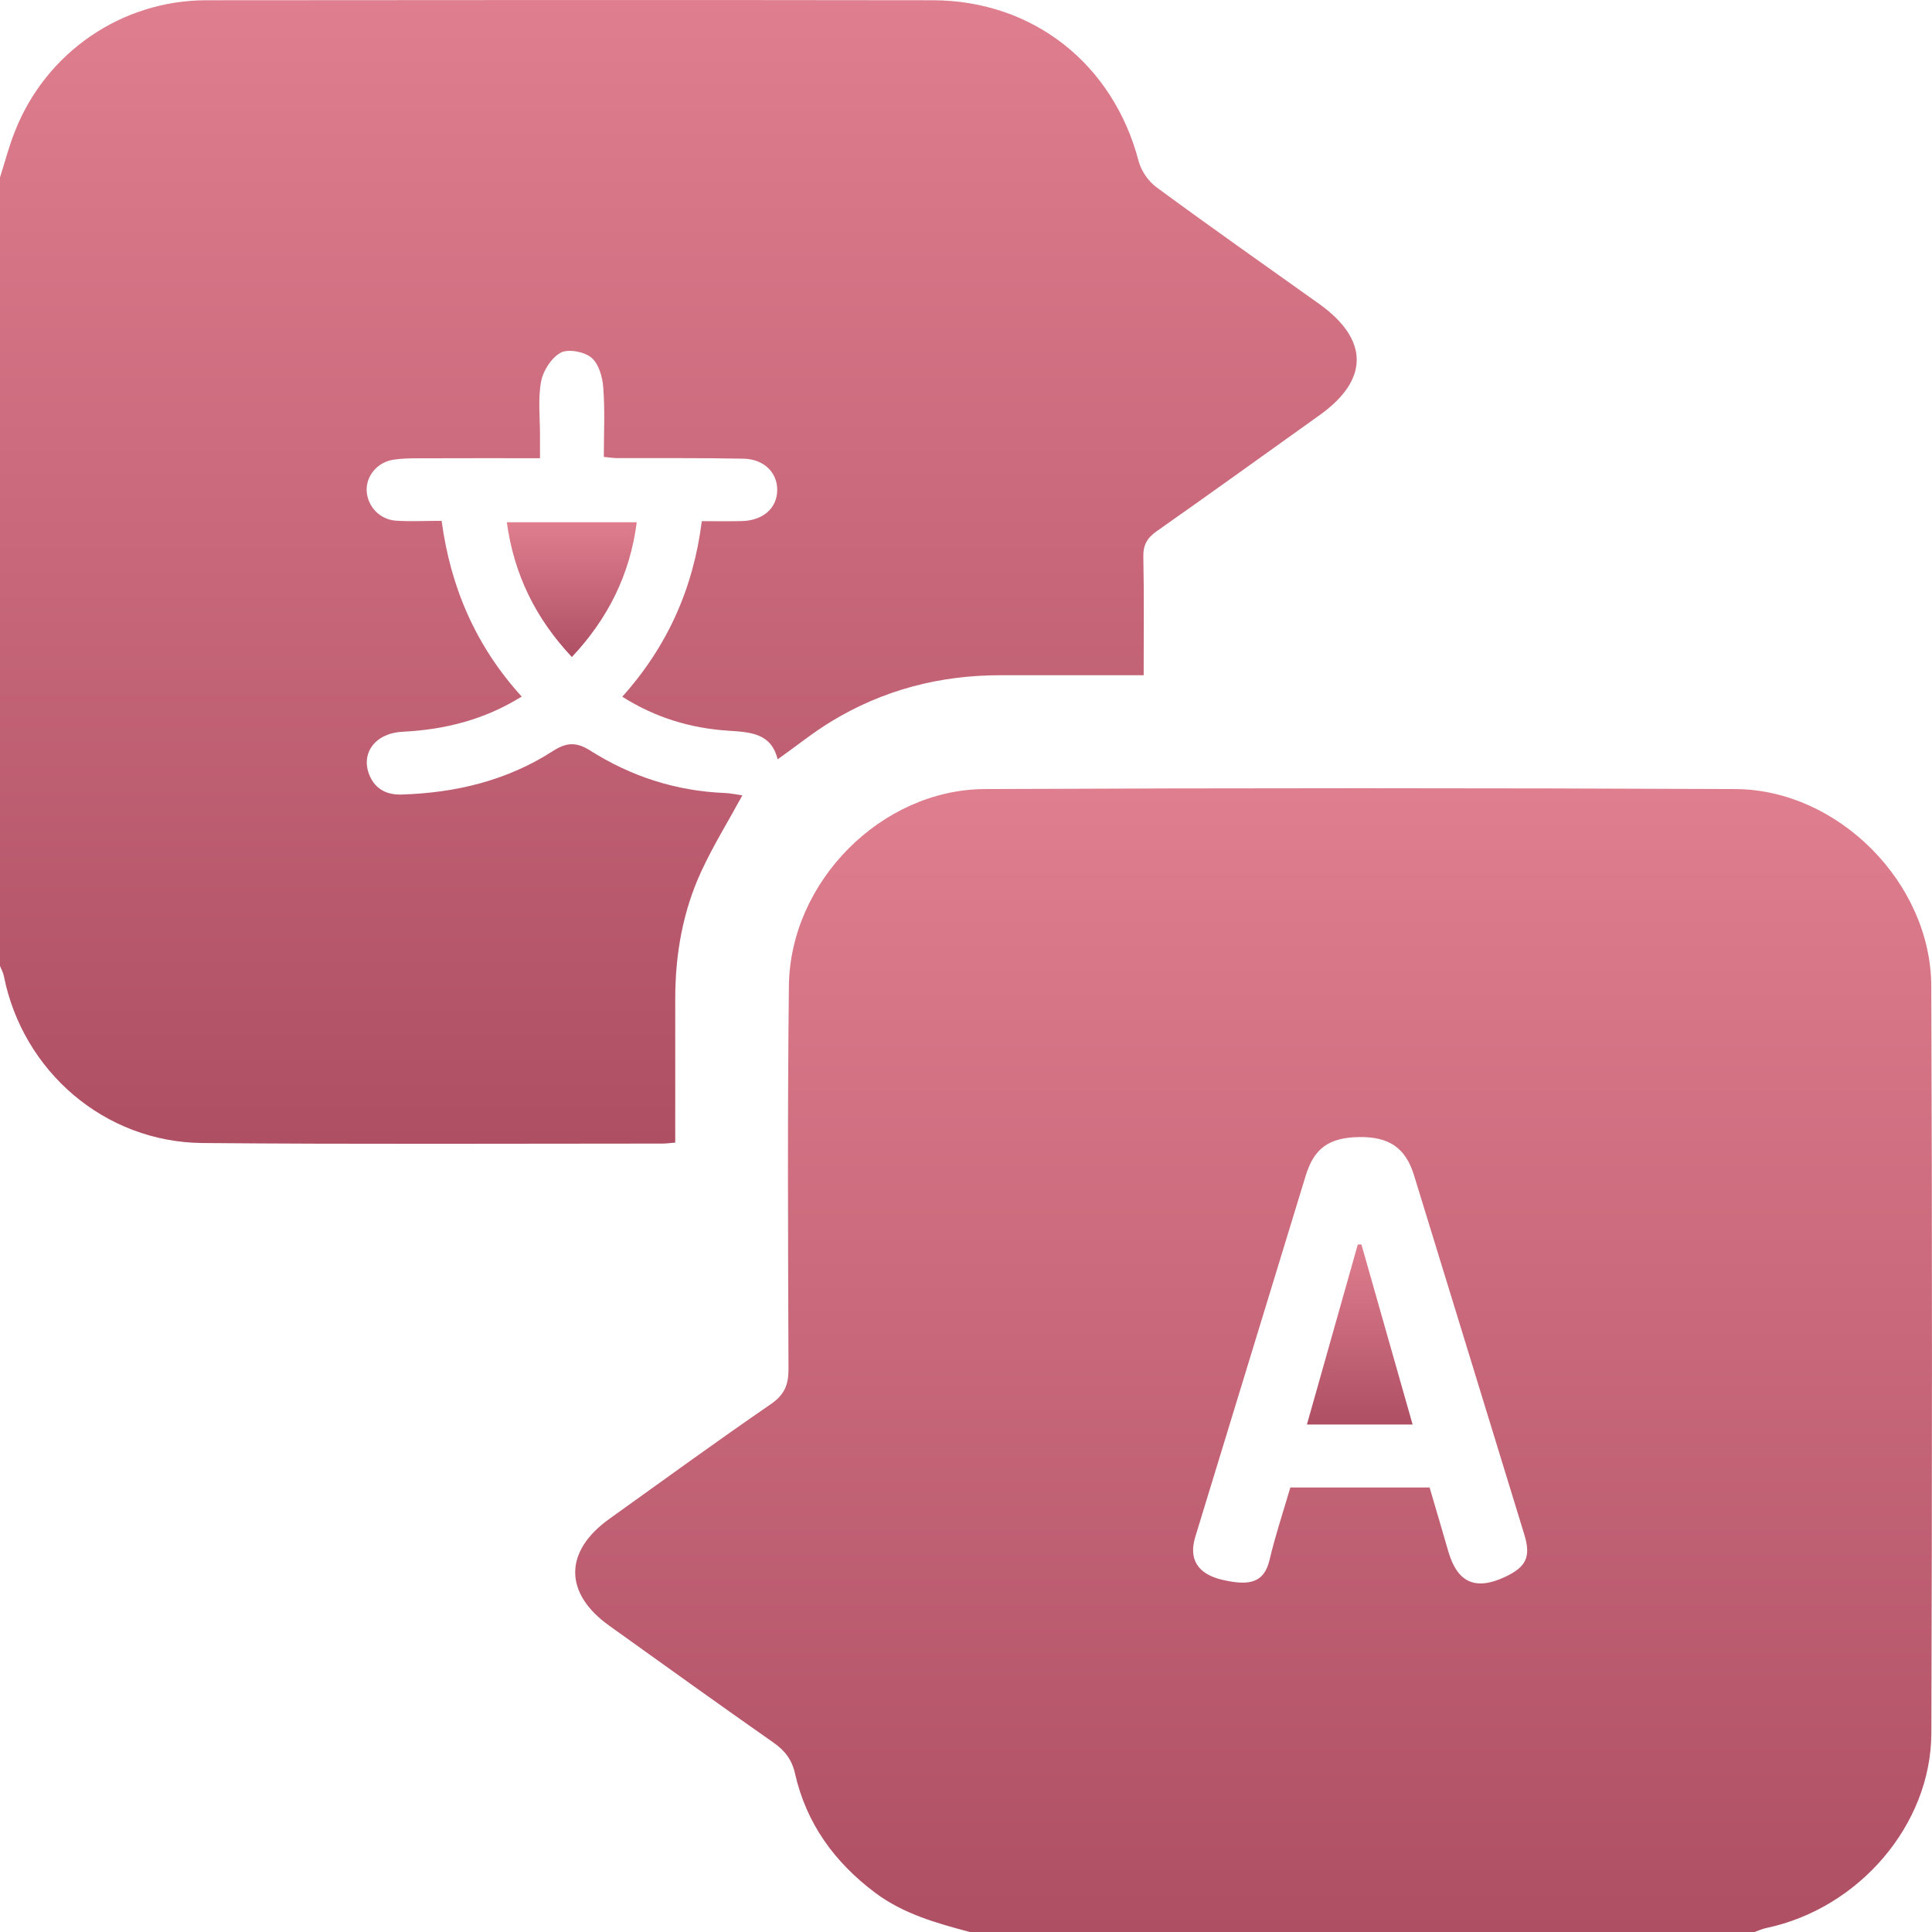 <svg width="24" height="24" viewBox="0 0 24 24" fill="none" xmlns="http://www.w3.org/2000/svg">
<path d="M12.046 24C11.633 23.889 11.223 23.776 10.871 23.512C10.366 23.133 10.016 22.651 9.876 22.032C9.837 21.859 9.751 21.747 9.608 21.647C8.924 21.168 8.246 20.68 7.567 20.194C7.003 19.79 7.005 19.271 7.571 18.867C8.237 18.39 8.9 17.907 9.575 17.443C9.746 17.326 9.796 17.201 9.795 17.003C9.789 15.417 9.782 13.831 9.8 12.246C9.815 10.954 10.947 9.809 12.232 9.802C15.341 9.788 18.45 9.788 21.558 9.802C22.836 9.809 23.986 10.97 23.991 12.249C24.003 15.342 24.001 18.436 23.992 21.529C23.989 22.668 23.093 23.707 21.944 23.95C21.893 23.96 21.844 23.983 21.795 24H12.045H12.046ZM17.759 18.478C17.837 18.745 17.915 19.006 17.99 19.267C18.103 19.662 18.329 19.763 18.703 19.586C18.961 19.463 19.019 19.337 18.936 19.064C18.479 17.575 18.023 16.086 17.565 14.598C17.46 14.258 17.255 14.119 16.88 14.125C16.51 14.132 16.325 14.263 16.221 14.601C15.763 16.098 15.305 17.594 14.848 19.092C14.764 19.368 14.875 19.557 15.197 19.628C15.514 19.699 15.703 19.668 15.771 19.377C15.842 19.075 15.941 18.78 16.029 18.478H17.758H17.759Z" fill="url(#paint0_linear_1114_8774)"/>
<path d="M0 2.204C0.061 2.013 0.111 1.818 0.185 1.633C0.57 0.651 1.51 0.004 2.565 0.003C5.571 -0 8.579 -0.001 11.585 0.003C12.834 0.005 13.83 0.797 14.145 2.004C14.177 2.125 14.268 2.255 14.37 2.329C15.036 2.819 15.713 3.295 16.387 3.775C17.007 4.218 17.009 4.717 16.394 5.156C15.72 5.637 15.05 6.121 14.373 6.596C14.251 6.681 14.199 6.768 14.203 6.92C14.213 7.402 14.207 7.884 14.207 8.388C13.597 8.388 13.014 8.388 12.43 8.388C11.672 8.387 10.963 8.572 10.315 8.969C10.097 9.103 9.896 9.265 9.66 9.433C9.581 9.107 9.322 9.095 9.047 9.077C8.583 9.047 8.145 8.917 7.73 8.655C8.288 8.033 8.613 7.312 8.718 6.474C8.892 6.474 9.055 6.477 9.217 6.473C9.482 6.466 9.656 6.309 9.655 6.084C9.655 5.871 9.492 5.704 9.238 5.698C8.715 5.687 8.192 5.693 7.669 5.691C7.623 5.691 7.577 5.683 7.501 5.676C7.501 5.387 7.516 5.099 7.494 4.814C7.485 4.684 7.438 4.519 7.347 4.443C7.258 4.369 7.06 4.331 6.966 4.381C6.851 4.443 6.747 4.604 6.722 4.738C6.681 4.958 6.709 5.189 6.708 5.416C6.708 5.499 6.708 5.583 6.708 5.692C6.191 5.692 5.701 5.691 5.211 5.693C5.102 5.693 4.991 5.694 4.884 5.711C4.684 5.743 4.544 5.917 4.555 6.102C4.567 6.292 4.717 6.454 4.918 6.468C5.096 6.48 5.276 6.47 5.486 6.47C5.597 7.296 5.911 8.028 6.481 8.653C6.014 8.943 5.523 9.064 5.001 9.09C4.66 9.107 4.475 9.359 4.591 9.634C4.666 9.809 4.811 9.875 4.986 9.87C5.66 9.85 6.3 9.697 6.871 9.328C7.035 9.223 7.158 9.214 7.329 9.322C7.838 9.645 8.396 9.826 9.003 9.851C9.078 9.854 9.152 9.871 9.222 9.88C9.046 10.203 8.862 10.501 8.715 10.817C8.482 11.319 8.388 11.855 8.388 12.408C8.388 12.999 8.388 13.591 8.388 14.194C8.32 14.199 8.276 14.206 8.231 14.206C6.325 14.206 4.419 14.216 2.514 14.199C1.302 14.188 0.284 13.312 0.048 12.125C0.039 12.082 0.017 12.041 0 11.999C0 8.735 0 5.469 0 2.204Z" fill="url(#paint1_linear_1114_8774)"/>
<path d="M6.296 6.488H7.91C7.826 7.137 7.553 7.684 7.104 8.162C6.656 7.685 6.385 7.14 6.296 6.488Z" fill="url(#paint2_linear_1114_8774)"/>
<path d="M16.235 17.696C16.45 16.933 16.658 16.197 16.867 15.46C16.882 15.46 16.897 15.46 16.912 15.459C17.122 16.197 17.332 16.935 17.548 17.696H16.235Z" fill="url(#paint3_linear_1114_8774)"/>
<defs>
<linearGradient id="paint0_linear_1114_8774" x1="15.572" y1="9.792" x2="15.572" y2="24" gradientUnits="userSpaceOnUse">
<stop stop-color="#DF7E8E"/>
<stop offset="1" stop-color="#AF4F64"/>
</linearGradient>
<linearGradient id="paint1_linear_1114_8774" x1="8.427" y1="0" x2="8.427" y2="14.209" gradientUnits="userSpaceOnUse">
<stop stop-color="#DF7E8E"/>
<stop offset="1" stop-color="#AF4F64"/>
</linearGradient>
<linearGradient id="paint2_linear_1114_8774" x1="7.103" y1="6.488" x2="7.103" y2="8.162" gradientUnits="userSpaceOnUse">
<stop stop-color="#DF7E8E"/>
<stop offset="1" stop-color="#AF4F64"/>
</linearGradient>
<linearGradient id="paint3_linear_1114_8774" x1="16.891" y1="15.459" x2="16.891" y2="17.696" gradientUnits="userSpaceOnUse">
<stop stop-color="#DF7E8E"/>
<stop offset="1" stop-color="#AF4F64"/>
</linearGradient>
</defs>
</svg>
